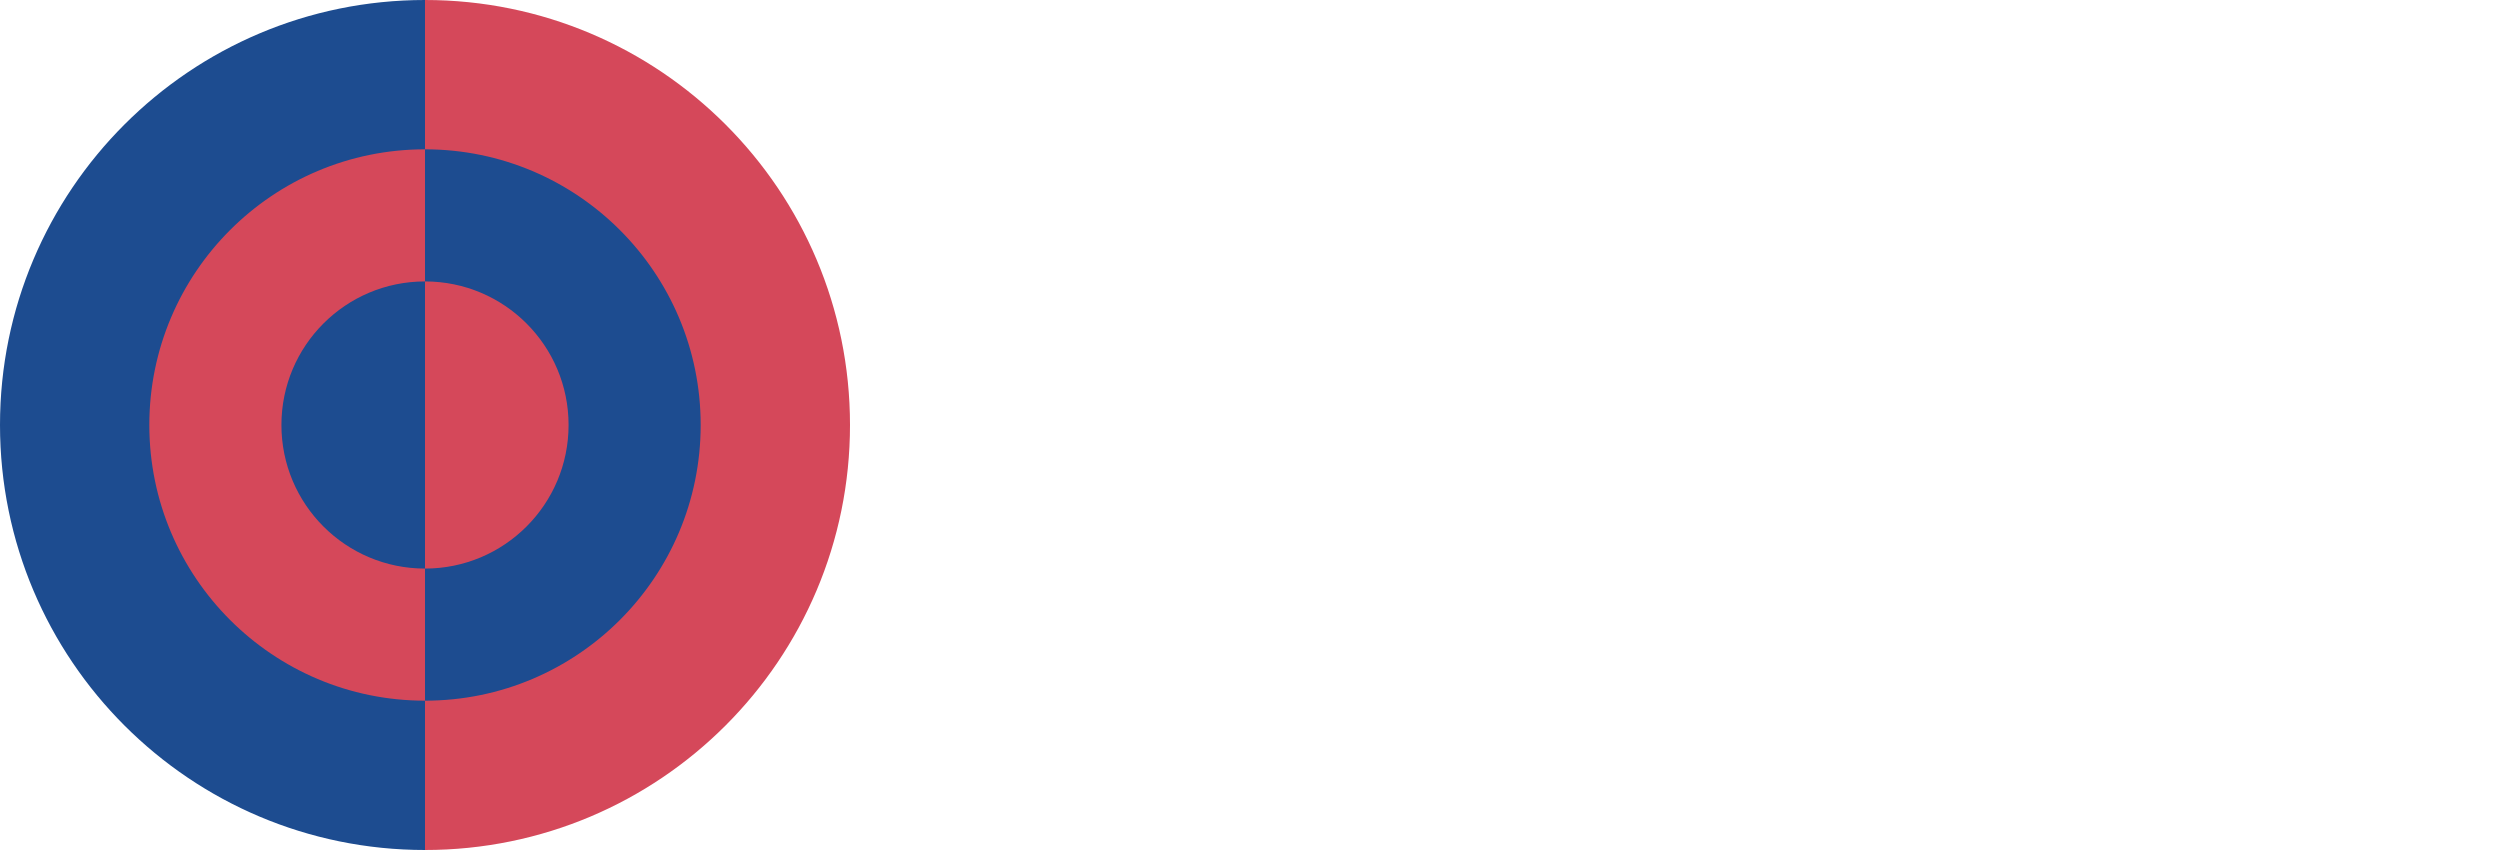 <svg width="100" height="34" viewBox="0 0 100 34" fill="none" xmlns="http://www.w3.org/2000/svg">
<g clip-path="url(#clip0_774_6626)">
<path d="M0 17C0 26.389 7.611 34 17 34V0C7.611 0 0 7.611 0 17Z" fill="#1D4C90"/>
<path d="M34 17C34 7.611 26.389 8.20799e-07 17 0V34C26.389 34 34 26.389 34 17Z" fill="#D5485A"/>
<g filter="url(#filter0_d_774_6626)">
<path d="M5.973 17C5.973 23.09 10.91 28.027 17 28.027V5.973C10.91 5.973 5.973 10.91 5.973 17Z" fill="#D5485A"/>
<path d="M28.027 17C28.027 10.91 23.09 5.973 17 5.973V28.027C23.09 28.027 28.027 23.09 28.027 17Z" fill="#1D4C90"/>
</g>
<g filter="url(#filter1_d_774_6626)">
<path d="M11.257 17C11.257 20.172 13.828 22.743 17 22.743V11.257C13.828 11.257 11.257 13.828 11.257 17Z" fill="#1D4C90"/>
<path d="M22.743 17C22.743 13.828 20.172 11.257 17 11.257V22.743C20.172 22.743 22.743 20.172 22.743 17Z" fill="#D5485A"/>
</g>
</g>
<path d="M51.535 10.252C51.535 10.821 51.462 11.339 51.318 11.806C51.178 12.273 50.963 12.674 50.674 13.01C50.389 13.341 50.03 13.6 49.596 13.787C49.162 13.969 48.651 14.06 48.063 14.06C47.797 14.06 47.533 14.046 47.272 14.018C47.015 13.99 46.747 13.943 46.467 13.878L46.593 12.499C46.607 12.378 46.656 12.28 46.74 12.205C46.824 12.13 46.943 12.093 47.097 12.093C47.176 12.093 47.274 12.107 47.391 12.135C47.508 12.158 47.648 12.17 47.811 12.17C48.039 12.17 48.238 12.14 48.406 12.079C48.578 12.014 48.721 11.909 48.833 11.764C48.945 11.615 49.029 11.421 49.085 11.183C49.141 10.945 49.169 10.651 49.169 10.301V3.749H51.535V10.252Z" fill="white"/>
<path d="M56.3 6.577C56.851 6.577 57.353 6.663 57.805 6.836C58.258 7.009 58.645 7.256 58.967 7.578C59.294 7.9 59.546 8.292 59.723 8.754C59.905 9.211 59.996 9.727 59.996 10.301C59.996 10.88 59.905 11.402 59.723 11.869C59.546 12.331 59.294 12.725 58.967 13.052C58.645 13.374 58.258 13.624 57.805 13.801C57.353 13.974 56.851 14.06 56.3 14.06C55.745 14.06 55.239 13.974 54.781 13.801C54.329 13.624 53.937 13.374 53.605 13.052C53.279 12.725 53.024 12.331 52.842 11.869C52.665 11.402 52.576 10.88 52.576 10.301C52.576 9.727 52.665 9.211 52.842 8.754C53.024 8.292 53.279 7.9 53.605 7.578C53.937 7.256 54.329 7.009 54.781 6.836C55.239 6.663 55.745 6.577 56.3 6.577ZM56.3 12.45C56.8 12.45 57.166 12.275 57.399 11.925C57.637 11.57 57.756 11.034 57.756 10.315C57.756 9.596 57.637 9.062 57.399 8.712C57.166 8.362 56.8 8.187 56.3 8.187C55.787 8.187 55.411 8.362 55.173 8.712C54.935 9.062 54.816 9.596 54.816 10.315C54.816 11.034 54.935 11.57 55.173 11.925C55.411 12.275 55.787 12.45 56.3 12.45Z" fill="white"/>
<path d="M65.702 8.278C65.646 8.367 65.585 8.43 65.52 8.467C65.46 8.504 65.38 8.523 65.282 8.523C65.18 8.523 65.077 8.502 64.974 8.46C64.871 8.413 64.76 8.364 64.638 8.313C64.522 8.262 64.388 8.215 64.239 8.173C64.09 8.126 63.919 8.103 63.728 8.103C63.453 8.103 63.24 8.157 63.091 8.264C62.947 8.367 62.874 8.511 62.874 8.698C62.874 8.833 62.921 8.945 63.014 9.034C63.112 9.123 63.24 9.202 63.399 9.272C63.558 9.337 63.737 9.4 63.938 9.461C64.139 9.522 64.344 9.589 64.554 9.664C64.764 9.739 64.969 9.827 65.17 9.93C65.371 10.028 65.55 10.152 65.709 10.301C65.868 10.446 65.994 10.623 66.087 10.833C66.185 11.043 66.234 11.295 66.234 11.589C66.234 11.948 66.169 12.28 66.038 12.583C65.907 12.886 65.712 13.148 65.45 13.367C65.194 13.586 64.874 13.757 64.491 13.878C64.113 13.999 63.677 14.06 63.182 14.06C62.935 14.06 62.688 14.037 62.44 13.99C62.193 13.943 61.953 13.88 61.719 13.801C61.49 13.722 61.278 13.628 61.082 13.521C60.886 13.409 60.718 13.29 60.578 13.164L61.082 12.366C61.138 12.273 61.208 12.2 61.292 12.149C61.381 12.093 61.493 12.065 61.628 12.065C61.754 12.065 61.866 12.093 61.964 12.149C62.067 12.205 62.176 12.266 62.293 12.331C62.41 12.396 62.545 12.457 62.699 12.513C62.858 12.569 63.056 12.597 63.294 12.597C63.462 12.597 63.605 12.581 63.721 12.548C63.838 12.511 63.931 12.462 64.001 12.401C64.071 12.34 64.123 12.273 64.155 12.198C64.188 12.123 64.204 12.046 64.204 11.967C64.204 11.822 64.155 11.703 64.057 11.61C63.959 11.517 63.831 11.437 63.672 11.372C63.514 11.302 63.331 11.239 63.126 11.183C62.925 11.122 62.72 11.055 62.51 10.98C62.3 10.905 62.093 10.817 61.887 10.714C61.687 10.607 61.507 10.474 61.348 10.315C61.19 10.152 61.061 9.953 60.963 9.72C60.865 9.487 60.816 9.204 60.816 8.873C60.816 8.565 60.874 8.273 60.991 7.998C61.112 7.718 61.292 7.473 61.53 7.263C61.768 7.053 62.067 6.887 62.426 6.766C62.785 6.64 63.206 6.577 63.686 6.577C63.947 6.577 64.2 6.6 64.442 6.647C64.689 6.694 64.921 6.759 65.135 6.843C65.35 6.927 65.546 7.027 65.723 7.144C65.9 7.256 66.057 7.38 66.192 7.515L65.702 8.278Z" fill="white"/>
<path d="M71.838 9.447C71.838 9.274 71.815 9.106 71.769 8.943C71.727 8.78 71.654 8.635 71.552 8.509C71.454 8.378 71.323 8.273 71.159 8.194C70.996 8.115 70.798 8.075 70.564 8.075C70.154 8.075 69.832 8.194 69.599 8.432C69.365 8.665 69.211 9.004 69.136 9.447H71.838ZM69.109 10.707C69.178 11.314 69.363 11.755 69.662 12.03C69.96 12.301 70.345 12.436 70.817 12.436C71.069 12.436 71.285 12.406 71.468 12.345C71.65 12.284 71.811 12.217 71.951 12.142C72.095 12.067 72.226 12 72.343 11.939C72.464 11.878 72.59 11.848 72.721 11.848C72.893 11.848 73.024 11.911 73.112 12.037L73.743 12.814C73.519 13.071 73.276 13.281 73.014 13.444C72.758 13.603 72.492 13.729 72.216 13.822C71.946 13.911 71.673 13.971 71.397 14.004C71.127 14.041 70.868 14.06 70.621 14.06C70.112 14.06 69.633 13.978 69.186 13.815C68.742 13.647 68.353 13.4 68.016 13.073C67.685 12.746 67.421 12.34 67.225 11.855C67.034 11.37 66.939 10.805 66.939 10.161C66.939 9.676 67.02 9.216 67.183 8.782C67.352 8.348 67.59 7.968 67.897 7.641C68.21 7.314 68.586 7.055 69.025 6.864C69.468 6.673 69.967 6.577 70.522 6.577C71.003 6.577 71.442 6.652 71.838 6.801C72.24 6.95 72.583 7.167 72.868 7.452C73.157 7.737 73.381 8.087 73.54 8.502C73.703 8.913 73.784 9.379 73.784 9.902C73.784 10.065 73.778 10.198 73.763 10.301C73.749 10.404 73.724 10.485 73.686 10.546C73.649 10.607 73.598 10.649 73.532 10.672C73.472 10.695 73.392 10.707 73.294 10.707H69.109Z" fill="white"/>
<path d="M78.216 6.577C78.767 6.577 79.269 6.663 79.721 6.836C80.174 7.009 80.561 7.256 80.883 7.578C81.21 7.9 81.462 8.292 81.639 8.754C81.821 9.211 81.912 9.727 81.912 10.301C81.912 10.88 81.821 11.402 81.639 11.869C81.462 12.331 81.21 12.725 80.883 13.052C80.561 13.374 80.174 13.624 79.721 13.801C79.269 13.974 78.767 14.06 78.216 14.06C77.661 14.06 77.155 13.974 76.697 13.801C76.245 13.624 75.853 13.374 75.521 13.052C75.195 12.725 74.94 12.331 74.758 11.869C74.581 11.402 74.492 10.88 74.492 10.301C74.492 9.727 74.581 9.211 74.758 8.754C74.94 8.292 75.195 7.9 75.521 7.578C75.853 7.256 76.245 7.009 76.697 6.836C77.155 6.663 77.661 6.577 78.216 6.577ZM78.216 12.45C78.716 12.45 79.082 12.275 79.315 11.925C79.553 11.57 79.672 11.034 79.672 10.315C79.672 9.596 79.553 9.062 79.315 8.712C79.082 8.362 78.716 8.187 78.216 8.187C77.703 8.187 77.327 8.362 77.089 8.712C76.851 9.062 76.732 9.596 76.732 10.315C76.732 11.034 76.851 11.57 77.089 11.925C77.327 12.275 77.703 12.45 78.216 12.45Z" fill="white"/>
<path d="M85.007 7.473C85.147 7.342 85.292 7.221 85.441 7.109C85.591 6.997 85.749 6.904 85.917 6.829C86.09 6.75 86.274 6.689 86.47 6.647C86.671 6.6 86.888 6.577 87.121 6.577C87.518 6.577 87.868 6.647 88.171 6.787C88.479 6.922 88.738 7.114 88.948 7.361C89.158 7.604 89.317 7.895 89.424 8.236C89.531 8.572 89.585 8.938 89.585 9.335V13.948H87.415V9.335C87.415 8.98 87.334 8.705 87.17 8.509C87.007 8.308 86.766 8.208 86.449 8.208C86.211 8.208 85.987 8.259 85.777 8.362C85.572 8.46 85.371 8.595 85.175 8.768V13.948H83.005V6.689H84.349C84.62 6.689 84.797 6.81 84.881 7.053L85.007 7.473Z" fill="white"/>
<path d="M49.694 19.569V21.949H52.9V23.699H49.694V26.128H53.88V27.948H47.314V17.749H53.88V19.569H49.694Z" fill="white"/>
<path d="M62.031 27.948H59.945C59.791 27.948 59.665 27.911 59.567 27.836C59.474 27.761 59.399 27.673 59.343 27.57L58.048 25.344C58.025 25.423 57.997 25.498 57.964 25.568C57.931 25.638 57.897 25.703 57.859 25.764L56.795 27.57C56.73 27.663 56.653 27.75 56.564 27.829C56.475 27.908 56.361 27.948 56.221 27.948H54.289L56.725 24.196L54.387 20.689H56.473C56.627 20.689 56.739 20.71 56.809 20.752C56.884 20.789 56.949 20.855 57.005 20.948L58.3 23.097C58.328 23.013 58.363 22.931 58.405 22.852C58.447 22.768 58.494 22.684 58.545 22.6L59.469 20.983C59.535 20.88 59.602 20.806 59.672 20.759C59.747 20.712 59.838 20.689 59.945 20.689H61.933L59.595 24.098L62.031 27.948Z" fill="white"/>
<path d="M64.872 25.974C65.036 26.151 65.213 26.277 65.404 26.352C65.596 26.427 65.796 26.464 66.006 26.464C66.207 26.464 66.391 26.424 66.559 26.345C66.727 26.266 66.872 26.14 66.993 25.967C67.119 25.79 67.217 25.561 67.287 25.281C67.357 25.001 67.392 24.66 67.392 24.259C67.392 23.876 67.364 23.554 67.308 23.293C67.252 23.032 67.173 22.822 67.07 22.663C66.972 22.5 66.853 22.383 66.713 22.313C66.573 22.243 66.417 22.208 66.244 22.208C65.927 22.208 65.666 22.266 65.46 22.383C65.255 22.5 65.059 22.67 64.872 22.894V25.974ZM64.739 21.585C65.024 21.282 65.346 21.034 65.705 20.843C66.069 20.647 66.501 20.549 67 20.549C67.378 20.549 67.728 20.633 68.05 20.801C68.372 20.969 68.65 21.212 68.883 21.529C69.117 21.846 69.299 22.236 69.429 22.698C69.565 23.155 69.632 23.676 69.632 24.259C69.632 24.805 69.555 25.309 69.401 25.771C69.252 26.233 69.04 26.634 68.764 26.975C68.494 27.316 68.167 27.582 67.784 27.773C67.406 27.964 66.986 28.06 66.524 28.06C66.146 28.06 65.829 28.006 65.572 27.899C65.316 27.792 65.082 27.647 64.872 27.465V30.251H62.702V20.689H64.046C64.317 20.689 64.494 20.81 64.578 21.053L64.739 21.585Z" fill="white"/>
<path d="M72.925 17.469V27.948H70.755V17.469H72.925Z" fill="white"/>
<path d="M77.738 20.577C78.288 20.577 78.79 20.663 79.243 20.836C79.695 21.009 80.083 21.256 80.405 21.578C80.731 21.9 80.984 22.292 81.161 22.754C81.343 23.211 81.434 23.727 81.434 24.301C81.434 24.88 81.343 25.402 81.161 25.869C80.984 26.331 80.731 26.725 80.405 27.052C80.083 27.374 79.695 27.624 79.243 27.801C78.79 27.974 78.288 28.06 77.738 28.06C77.183 28.06 76.676 27.974 76.219 27.801C75.766 27.624 75.374 27.374 75.043 27.052C74.716 26.725 74.462 26.331 74.28 25.869C74.103 25.402 74.014 24.88 74.014 24.301C74.014 23.727 74.103 23.211 74.28 22.754C74.462 22.292 74.716 21.9 75.043 21.578C75.374 21.256 75.766 21.009 76.219 20.836C76.676 20.663 77.183 20.577 77.738 20.577ZM77.738 26.45C78.237 26.45 78.603 26.275 78.837 25.925C79.075 25.57 79.194 25.034 79.194 24.315C79.194 23.596 79.075 23.062 78.837 22.712C78.603 22.362 78.237 22.187 77.738 22.187C77.225 22.187 76.849 22.362 76.611 22.712C76.373 23.062 76.254 23.596 76.254 24.315C76.254 25.034 76.373 25.57 76.611 25.925C76.849 26.275 77.225 26.45 77.738 26.45Z" fill="white"/>
<path d="M84.557 21.809C84.781 21.417 85.037 21.109 85.327 20.885C85.621 20.661 85.957 20.549 86.335 20.549C86.661 20.549 86.927 20.626 87.133 20.78L86.993 22.376C86.969 22.479 86.93 22.549 86.874 22.586C86.822 22.623 86.75 22.642 86.657 22.642C86.619 22.642 86.57 22.64 86.51 22.635C86.449 22.63 86.386 22.626 86.321 22.621C86.255 22.612 86.188 22.605 86.118 22.6C86.052 22.591 85.992 22.586 85.936 22.586C85.618 22.586 85.364 22.67 85.173 22.838C84.986 23.006 84.827 23.239 84.697 23.538V27.948H82.527V20.689H83.815C83.922 20.689 84.011 20.698 84.081 20.717C84.155 20.736 84.216 20.766 84.263 20.808C84.314 20.845 84.351 20.897 84.375 20.962C84.403 21.027 84.426 21.107 84.445 21.2L84.557 21.809Z" fill="white"/>
<path d="M92.264 23.447C92.264 23.274 92.241 23.106 92.194 22.943C92.152 22.78 92.08 22.635 91.977 22.509C91.879 22.378 91.749 22.273 91.585 22.194C91.422 22.115 91.224 22.075 90.99 22.075C90.58 22.075 90.258 22.194 90.024 22.432C89.791 22.665 89.637 23.004 89.562 23.447H92.264ZM89.534 24.707C89.604 25.314 89.789 25.755 90.087 26.03C90.386 26.301 90.771 26.436 91.242 26.436C91.494 26.436 91.711 26.406 91.893 26.345C92.075 26.284 92.236 26.217 92.376 26.142C92.521 26.067 92.652 26 92.768 25.939C92.89 25.878 93.016 25.848 93.146 25.848C93.319 25.848 93.45 25.911 93.538 26.037L94.168 26.814C93.944 27.071 93.702 27.281 93.44 27.444C93.184 27.603 92.918 27.729 92.642 27.822C92.372 27.911 92.099 27.971 91.823 28.004C91.553 28.041 91.294 28.06 91.046 28.06C90.538 28.06 90.059 27.978 89.611 27.815C89.168 27.647 88.778 27.4 88.442 27.073C88.111 26.746 87.847 26.34 87.651 25.855C87.46 25.37 87.364 24.805 87.364 24.161C87.364 23.676 87.446 23.216 87.609 22.782C87.777 22.348 88.015 21.968 88.323 21.641C88.636 21.314 89.012 21.055 89.45 20.864C89.894 20.673 90.393 20.577 90.948 20.577C91.429 20.577 91.868 20.652 92.264 20.801C92.666 20.95 93.009 21.167 93.293 21.452C93.583 21.737 93.807 22.087 93.965 22.502C94.129 22.913 94.21 23.379 94.21 23.902C94.21 24.065 94.203 24.198 94.189 24.301C94.175 24.404 94.15 24.485 94.112 24.546C94.075 24.607 94.024 24.649 93.958 24.672C93.898 24.695 93.818 24.707 93.72 24.707H89.534Z" fill="white"/>
<path d="M97.326 21.809C97.55 21.417 97.807 21.109 98.096 20.885C98.39 20.661 98.726 20.549 99.104 20.549C99.431 20.549 99.697 20.626 99.902 20.78L99.762 22.376C99.739 22.479 99.699 22.549 99.643 22.586C99.592 22.623 99.519 22.642 99.426 22.642C99.389 22.642 99.34 22.64 99.279 22.635C99.219 22.63 99.156 22.626 99.09 22.621C99.025 22.612 98.957 22.605 98.887 22.6C98.822 22.591 98.761 22.586 98.705 22.586C98.388 22.586 98.133 22.67 97.942 22.838C97.755 23.006 97.597 23.239 97.466 23.538V27.948H95.296V20.689H96.584C96.692 20.689 96.78 20.698 96.85 20.717C96.925 20.736 96.986 20.766 97.032 20.808C97.084 20.845 97.121 20.897 97.144 20.962C97.172 21.027 97.195 21.107 97.214 21.2L97.326 21.809Z" fill="white"/>
<defs>
<filter id="filter0_d_774_6626" x="-0.827" y="-0.827" width="35.654" height="35.654" filterUnits="userSpaceOnUse" colorInterpolationFilters="sRGB">
<feFlood flood-opacity="0" result="BackgroundImageFix"/>
<feColorMatrix in="SourceAlpha" type="matrix" values="0 0 0 0 0 0 0 0 0 0 0 0 0 0 0 0 0 0 127 0" result="hardAlpha"/>
<feOffset/>
<feGaussianBlur stdDeviation="3.4"/>
<feComposite in2="hardAlpha" operator="out"/>
<feColorMatrix type="matrix" values="0 0 0 0 0 0 0 0 0 0 0 0 0 0 0 0 0 0 0.25 0"/>
<feBlend mode="normal" in2="BackgroundImageFix" result="effect1_dropShadow_774_6626"/>
<feBlend mode="normal" in="SourceGraphic" in2="effect1_dropShadow_774_6626" result="shape"/>
</filter>
<filter id="filter1_d_774_6626" x="5.59" y="5.59" width="22.82" height="22.82" filterUnits="userSpaceOnUse" colorInterpolationFilters="sRGB">
<feFlood flood-opacity="0" result="BackgroundImageFix"/>
<feColorMatrix in="SourceAlpha" type="matrix" values="0 0 0 0 0 0 0 0 0 0 0 0 0 0 0 0 0 0 127 0" result="hardAlpha"/>
<feOffset/>
<feGaussianBlur stdDeviation="2.833"/>
<feComposite in2="hardAlpha" operator="out"/>
<feColorMatrix type="matrix" values="0 0 0 0 0 0 0 0 0 0 0 0 0 0 0 0 0 0 0.25 0"/>
<feBlend mode="normal" in2="BackgroundImageFix" result="effect1_dropShadow_774_6626"/>
<feBlend mode="normal" in="SourceGraphic" in2="effect1_dropShadow_774_6626" result="shape"/>
</filter>
<clipPath id="clip0_774_6626">
<rect width="34" height="34" fill="white"/>
</clipPath>
</defs>
</svg>
